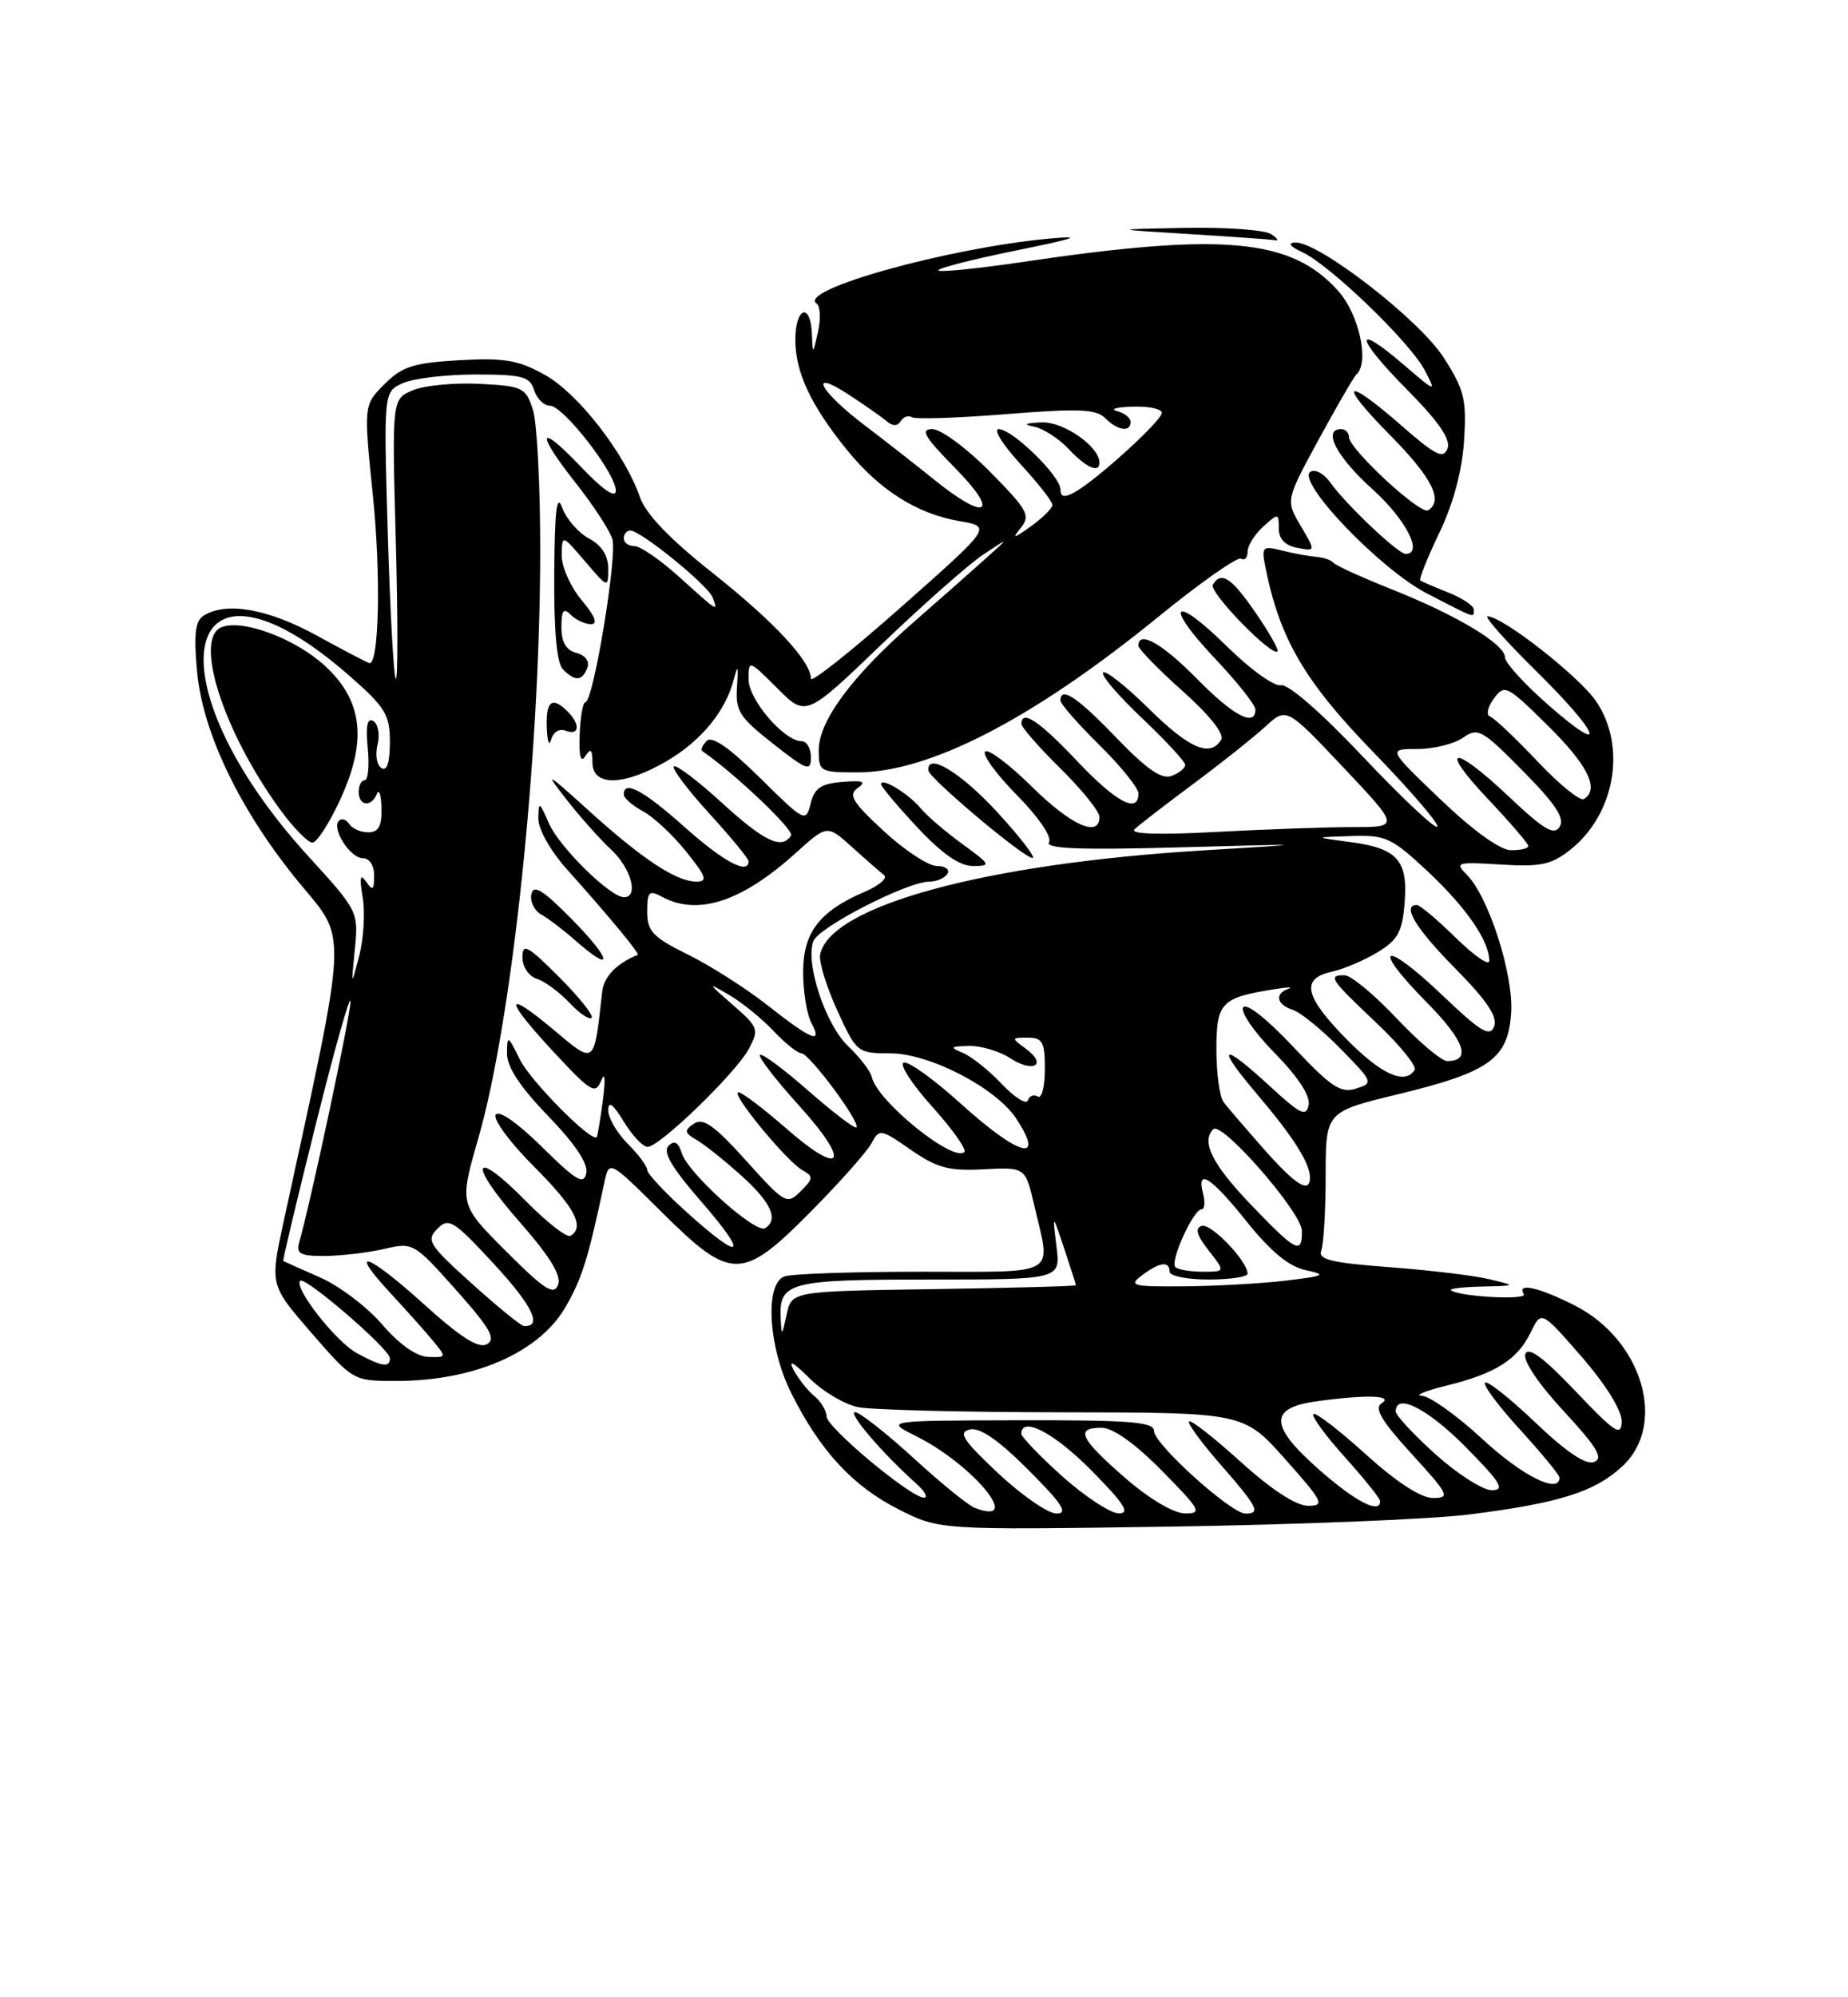 <?xml version="1.0" encoding="UTF-8" standalone="no"?>
<!DOCTYPE svg PUBLIC "-//W3C//DTD SVG 1.1//EN" "http://www.w3.org/Graphics/SVG/1.1/DTD/svg11.dtd" >
<svg xmlns="http://www.w3.org/2000/svg" xmlns:xlink="http://www.w3.org/1999/xlink" version="1.1" viewBox="0 0 237 256">
 <g >
 <path fill="currentColor"
d=" M 188.38 194.12 C 199.98 192.66 204.55 191.22 208.09 187.91 C 213.83 182.56 210.62 171.75 202.00 167.35 C 197.36 164.99 194.47 164.34 195.42 165.88 C 195.92 166.68 187.03 166.20 186.08 165.37 C 185.85 165.17 187.65 164.95 190.08 164.90 C 194.50 164.80 194.50 164.80 191.00 163.96 C 189.07 163.49 183.31 162.80 178.20 162.42 C 170.69 161.85 169.00 161.44 169.45 160.28 C 169.75 159.48 170.01 155.16 170.01 150.67 C 170.02 142.50 170.02 142.50 179.26 140.26 C 191.06 137.40 193.41 135.72 193.80 129.82 C 194.12 124.90 190.91 114.91 188.10 112.10 C 186.54 110.54 186.83 110.46 192.47 110.81 C 197.57 111.13 198.94 110.84 201.37 108.93 C 207.11 104.40 208.64 95.73 204.72 89.92 C 202.58 86.74 192.70 79.00 190.78 79.00 C 190.30 79.00 193.07 82.13 196.95 85.95 C 205.29 94.17 206.38 97.21 198.51 90.31 C 195.49 87.67 193.02 84.94 193.01 84.26 C 193.00 82.55 186.83 78.85 178.50 75.54 C 174.65 74.01 171.28 72.47 171.00 72.13 C 170.72 71.78 169.73 71.44 168.78 71.37 C 167.84 71.29 165.86 70.93 164.40 70.56 C 161.90 69.94 161.76 70.07 162.29 72.72 C 164.12 81.86 167.29 87.30 176.06 96.34 C 180.92 101.34 184.64 105.68 184.33 105.97 C 184.03 106.26 179.74 102.22 174.80 97.00 C 169.49 91.37 165.20 87.63 164.28 87.83 C 163.42 88.01 160.32 85.78 157.38 82.88 C 150.44 76.03 149.13 77.33 155.84 84.43 C 158.68 87.43 161.00 90.36 161.00 90.94 C 161.00 93.24 158.20 91.77 153.50 87.00 C 149.04 82.47 146.02 80.76 145.99 82.75 C 145.98 83.16 148.53 85.78 151.66 88.57 C 155.15 91.69 157.06 94.09 156.61 94.82 C 155.20 97.11 152.51 95.95 147.31 90.81 C 144.41 87.95 141.79 85.88 141.47 86.20 C 141.15 86.52 143.39 89.14 146.44 92.03 C 149.50 94.93 152.00 97.63 152.00 98.04 C 152.00 98.45 151.22 99.09 150.26 99.45 C 148.99 99.94 147.08 98.62 143.17 94.56 C 138.18 89.36 136.00 87.91 136.00 89.79 C 136.00 90.22 138.25 92.79 141.00 95.50 C 143.75 98.21 146.00 101.00 146.00 101.71 C 146.00 104.36 143.13 102.83 138.09 97.50 C 133.25 92.38 131.00 90.89 131.00 92.79 C 131.00 93.22 133.25 95.79 136.00 98.50 C 138.75 101.21 141.00 104.00 141.00 104.71 C 141.00 107.43 137.35 105.79 132.31 100.81 C 129.41 97.95 126.73 95.94 126.34 96.33 C 125.94 96.72 127.78 99.24 130.43 101.93 C 133.19 104.73 134.94 107.29 134.53 107.94 C 134.02 108.78 138.37 108.96 151.17 108.61 C 168.50 108.14 168.50 108.14 154.42 108.99 C 126.38 110.68 106.41 116.10 105.18 122.36 C 105.00 123.26 105.99 126.47 107.37 129.50 C 109.85 134.92 109.95 135.00 114.19 135.01 C 119.23 135.02 127.75 139.44 130.34 143.39 C 134.11 149.15 130.67 148.20 123.17 141.42 C 119.78 138.35 116.51 136.00 115.90 136.20 C 115.30 136.40 116.93 138.93 119.53 141.82 C 122.13 144.71 124.00 147.34 123.68 147.65 C 122.29 149.05 112.54 141.18 111.82 138.09 C 111.65 137.31 110.27 135.51 108.77 134.09 C 105.86 131.32 103.24 123.42 104.32 120.62 C 105.01 118.82 116.36 113.00 119.19 113.00 C 120.12 113.00 121.16 112.55 121.50 112.00 C 121.84 111.45 121.24 111.00 120.16 111.00 C 119.08 111.00 116.01 108.99 113.35 106.53 C 109.31 102.80 108.75 101.88 110.00 101.00 C 111.16 100.18 110.71 100.00 108.04 100.22 C 105.29 100.44 104.45 101.02 103.96 103.00 C 103.35 105.44 103.20 105.36 97.49 99.73 C 93.57 95.85 91.32 94.28 90.64 94.96 C 90.09 95.51 89.83 96.10 90.07 96.27 C 94.23 99.13 101.87 106.40 101.45 107.08 C 100.30 108.95 98.02 107.87 92.55 102.87 C 89.46 100.05 86.70 97.96 86.42 98.24 C 86.15 98.52 88.19 101.23 90.96 104.26 C 93.73 107.30 96.00 110.05 96.00 110.39 C 96.00 112.17 92.78 110.45 87.79 106.00 C 82.49 101.28 80.00 99.94 80.00 101.83 C 80.00 102.29 81.10 103.25 82.44 103.97 C 83.79 104.69 86.29 107.02 87.99 109.14 C 90.59 112.37 90.80 113.00 89.30 113.00 C 86.73 112.99 82.39 110.13 75.52 103.91 C 69.98 98.90 69.77 98.80 72.67 102.50 C 74.39 104.70 76.97 107.59 78.40 108.92 C 80.95 111.30 81.94 115.00 80.03 115.00 C 78.26 115.00 71.72 108.57 70.39 105.52 C 69.17 102.72 69.08 102.67 69.04 104.89 C 69.02 106.28 70.57 109.04 72.75 111.47 C 78.38 117.77 82.09 122.26 81.78 122.39 C 79.08 123.48 77.45 125.17 77.23 127.10 C 76.16 136.65 76.37 136.49 70.95 131.95 C 64.55 126.60 64.65 128.02 71.16 135.00 C 75.80 139.98 76.36 140.31 77.10 138.50 C 77.59 137.30 77.67 138.30 77.32 141.00 C 76.99 143.47 76.64 145.61 76.53 145.74 C 75.93 146.53 68.03 138.56 66.67 135.80 C 65.13 132.67 65.04 132.63 65.02 135.03 C 65.01 136.75 66.70 139.32 70.29 143.03 C 73.75 146.61 75.45 149.15 75.19 150.37 C 74.87 151.92 73.90 151.34 69.52 147.02 C 66.36 143.90 63.97 142.24 63.57 142.88 C 63.21 143.47 65.41 146.45 68.46 149.50 C 73.72 154.76 75.03 157.24 73.17 158.40 C 72.71 158.68 70.16 156.70 67.50 154.00 C 60.58 146.98 59.89 148.93 66.59 156.56 C 70.54 161.06 72.03 163.49 71.57 164.68 C 71.03 166.08 69.82 165.30 64.91 160.39 C 58.90 154.38 58.90 154.38 61.33 145.94 C 65.66 130.94 69.23 97.29 69.28 71.00 C 69.30 62.47 68.88 54.15 68.34 52.50 C 67.42 49.67 67.02 49.48 61.52 49.20 C 58.31 49.03 54.46 49.40 52.97 50.01 C 50.26 51.14 50.26 51.14 50.76 69.32 C 51.03 79.32 51.03 87.28 50.76 87.00 C 50.49 86.72 50.03 78.34 49.73 68.37 C 49.20 50.23 49.20 50.23 51.64 49.12 C 52.99 48.50 57.19 48.00 60.98 48.00 C 66.99 48.00 67.95 48.26 68.50 50.00 C 68.85 51.10 69.76 52.00 70.52 52.00 C 72.25 52.00 79.01 60.71 78.98 62.89 C 78.96 63.92 77.34 62.81 74.48 59.81 C 68.95 54.01 68.63 55.32 73.94 62.04 C 76.10 64.78 78.17 67.95 78.53 69.08 C 79.20 71.20 76.09 90.00 75.07 90.01 C 74.75 90.01 74.43 91.88 74.34 94.17 C 74.23 96.95 74.48 97.86 75.07 96.91 C 75.76 95.84 75.97 96.04 75.98 97.75 C 76.01 100.84 80.04 100.75 85.52 97.54 C 89.97 94.93 93.09 91.11 94.13 87.00 C 94.61 85.11 94.70 85.36 94.52 88.00 C 94.30 91.12 94.80 91.92 99.14 95.32 C 103.49 98.75 104.00 98.93 104.00 97.07 C 104.00 95.93 103.46 95.00 102.80 95.00 C 100.57 95.00 96.00 89.68 96.00 87.08 C 96.00 84.56 96.03 84.57 99.68 88.21 C 103.36 91.90 103.36 91.90 113.01 82.64 C 118.31 77.55 124.19 72.36 126.07 71.10 C 129.50 68.82 129.50 68.82 126.50 71.51 C 124.85 73.00 120.64 76.71 117.14 79.77 C 109.28 86.63 105.00 92.41 105.00 96.15 C 105.00 98.90 105.17 99.00 109.96 99.00 C 119.20 99.00 132.47 92.15 148.50 79.10 C 153.91 74.70 158.71 71.32 159.17 71.60 C 159.63 71.89 160.00 71.49 160.00 70.71 C 160.00 69.94 160.90 68.50 162.00 67.50 C 163.94 65.75 164.00 65.75 164.00 67.73 C 164.00 69.08 164.80 69.92 166.37 70.22 C 168.74 70.67 168.74 70.67 166.81 67.40 C 164.88 64.13 164.88 64.13 169.13 56.31 C 171.47 52.02 173.64 48.27 173.95 48.00 C 175.66 46.50 174.30 40.28 171.62 37.29 C 165.60 30.56 156.91 29.76 131.14 33.58 C 125.44 34.42 120.58 34.91 120.34 34.67 C 120.09 34.43 124.53 33.28 130.20 32.13 C 138.05 30.53 139.08 30.17 134.50 30.59 C 121.48 31.80 102.25 37.17 104.72 38.90 C 105.20 39.23 105.28 40.85 104.91 42.50 C 104.24 45.50 104.24 45.50 104.12 42.75 C 103.94 38.68 102.00 39.41 102.00 43.55 C 102.00 47.73 103.97 51.92 108.62 57.67 C 112.81 62.83 117.60 65.86 123.04 66.79 C 127.21 67.51 127.21 67.51 115.60 77.78 C 109.22 83.43 104.00 87.57 104.00 86.99 C 104.00 84.76 99.28 79.69 91.37 73.42 C 85.86 69.06 82.81 65.87 82.06 63.71 C 80.15 58.16 74.18 50.47 69.93 48.08 C 66.49 46.15 64.74 45.85 58.91 46.17 C 53.02 46.51 51.58 46.97 49.31 49.24 C 46.63 51.91 46.63 51.91 47.84 63.71 C 48.85 73.62 48.62 85.00 47.40 85.00 C 47.22 85.00 44.20 83.42 40.70 81.50 C 34.40 78.03 29.00 77.08 26.10 78.92 C 25.04 79.59 24.84 81.31 25.27 86.04 C 25.99 93.99 30.89 104.09 38.47 113.26 C 44.59 120.66 44.70 118.33 36.37 156.60 C 34.61 164.70 34.61 164.70 39.95 170.85 C 45.30 177.00 45.30 177.00 50.83 177.00 C 60.80 177.00 69.12 173.38 72.51 167.55 C 74.63 163.91 75.43 161.34 77.50 151.59 C 78.12 148.67 78.12 148.67 84.84 155.34 C 93.79 164.22 95.15 164.22 104.03 155.25 C 107.70 151.54 111.18 147.62 111.76 146.55 C 112.77 144.66 112.93 144.68 116.82 147.38 C 120.19 149.71 121.69 150.11 126.17 149.87 C 131.50 149.59 131.50 149.59 132.65 154.54 C 134.79 163.72 136.03 163.00 118.08 163.00 C 109.33 163.00 101.45 163.27 100.58 163.61 C 98.05 164.58 98.54 172.68 101.47 178.55 C 105.16 185.94 109.39 190.51 115.25 193.46 C 120.50 196.11 120.50 196.11 150.00 195.67 C 166.22 195.43 183.50 194.73 188.38 194.12 Z  M 71.70 125.23 C 67.66 121.18 67.00 120.83 67.00 122.70 C 67.00 123.92 67.80 125.12 68.84 125.45 C 69.85 125.77 71.73 127.15 73.01 128.51 C 74.29 129.88 75.58 130.75 75.87 130.46 C 76.16 130.17 74.29 127.81 71.70 125.23 Z  M 73.46 117.95 C 69.65 114.07 68.42 113.30 68.15 114.61 C 67.95 115.54 68.52 116.71 69.40 117.21 C 70.29 117.70 72.25 119.19 73.76 120.52 C 78.73 124.90 78.52 123.10 73.46 117.95 Z  M 123.40 108.17 C 121.26 106.61 118.86 104.56 118.08 103.61 C 116.54 101.74 113.00 99.58 113.00 100.51 C 113.00 100.83 115.09 103.32 117.64 106.04 C 120.82 109.44 123.06 111.00 124.79 111.00 C 127.14 111.00 127.06 110.82 123.40 108.17 Z  M 127.91 104.11 C 123.22 99.01 118.86 96.37 119.06 98.75 C 119.15 99.75 131.25 109.93 132.41 109.97 C 132.91 109.99 130.88 107.35 127.91 104.11 Z  M 72.56 93.66 C 74.31 94.33 74.45 92.85 72.80 91.20 C 70.81 89.21 69.99 89.83 70.12 93.25 C 70.18 95.04 70.43 95.74 70.68 94.81 C 70.94 93.82 71.73 93.34 72.56 93.66 Z  M 75.32 85.60 C 75.64 84.77 75.08 83.99 73.93 83.69 C 72.60 83.35 72.00 82.31 72.00 80.39 C 72.00 78.22 72.27 77.87 73.20 78.80 C 73.86 79.46 75.03 80.00 75.79 80.00 C 76.71 80.00 76.31 78.97 74.59 76.92 C 73.17 75.23 72.02 72.64 72.04 71.17 C 72.08 68.50 72.08 68.50 75.04 71.96 C 77.97 75.39 78.00 75.40 78.00 72.88 C 78.00 71.20 77.16 69.89 75.53 69.02 C 74.18 68.29 72.64 66.53 72.11 65.10 C 71.40 63.16 71.14 65.32 71.08 73.55 C 71.03 80.91 71.40 85.00 72.20 85.80 C 73.77 87.37 74.66 87.32 75.32 85.60 Z  M 161.05 78.57 C 157.91 74.01 156.63 73.17 155.54 74.94 C 154.98 75.84 163.11 84.22 163.84 83.49 C 164.03 83.30 162.78 81.08 161.05 78.57 Z  M 189.00 78.12 C 189.00 77.64 187.54 76.66 185.75 75.95 C 183.96 75.24 182.34 74.54 182.15 74.39 C 181.95 74.25 183.05 71.51 184.58 68.31 C 186.38 64.57 187.51 60.36 187.76 56.50 C 188.10 51.18 187.80 49.97 185.14 45.82 C 182.02 40.96 169.06 30.93 166.09 31.08 C 165.09 31.13 165.44 31.60 167.03 32.33 C 170.54 33.95 180.85 43.88 182.70 47.43 C 184.23 50.35 184.22 50.35 179.95 46.69 C 173.50 41.16 173.81 43.24 180.45 49.94 C 184.53 54.07 186.09 56.33 185.64 57.50 C 185.11 58.87 184.10 58.37 179.77 54.58 C 172.39 48.13 171.46 48.88 178.28 55.78 C 183.64 61.20 185.15 64.17 183.15 65.41 C 182.16 66.02 173.00 57.54 173.00 56.02 C 173.00 55.46 172.55 55.00 172.00 55.00 C 169.55 55.00 171.41 58.56 176.00 62.69 C 180.32 66.58 182.60 71.02 180.25 70.99 C 179.28 70.98 172.51 64.56 170.62 61.86 C 169.82 60.72 168.67 60.09 168.07 60.46 C 166.15 61.64 176.97 72.95 182.99 76.06 C 189.43 79.38 189.00 79.24 189.00 78.12 Z  M 163.00 30.00 C 162.18 29.47 157.22 29.11 152.00 29.21 C 142.50 29.39 142.50 29.39 152.50 30.00 C 158.00 30.34 162.95 30.69 163.50 30.79 C 164.05 30.89 163.82 30.53 163.00 30.00 Z  M 125.00 193.26 C 124.17 192.95 120.62 190.06 117.11 186.84 C 113.59 183.63 110.24 181.00 109.66 181.00 C 108.65 181.00 113.27 186.39 117.50 190.15 C 118.60 191.13 119.05 191.95 118.50 191.96 C 116.86 192.00 106.00 182.95 106.00 181.54 C 106.00 180.83 105.30 179.66 104.45 178.95 C 103.59 178.25 102.39 176.73 101.78 175.59 C 101.05 174.22 101.73 174.58 103.78 176.62 C 105.48 178.33 108.31 180.01 110.06 180.36 C 111.82 180.71 123.66 181.01 136.38 181.02 C 159.50 181.05 159.50 181.05 164.82 187.02 C 169.71 192.52 169.95 193.00 167.74 193.00 C 166.23 193.00 163.04 190.92 159.13 187.38 C 155.71 184.28 152.72 181.95 152.49 182.18 C 152.25 182.41 154.07 184.90 156.53 187.71 C 161.30 193.17 161.73 194.00 159.73 194.00 C 157.88 194.00 148.00 185.09 148.00 183.42 C 148.00 182.25 145.02 182.01 130.75 182.04 C 113.50 182.08 113.50 182.08 117.44 184.05 C 124.83 187.73 131.38 195.72 125.00 193.26 Z  M 128.00 188.82 C 123.46 184.55 122.83 183.57 124.39 183.22 C 125.68 182.93 128.07 184.59 131.88 188.40 C 136.25 192.77 137.04 194.00 135.49 193.99 C 134.40 193.99 131.03 191.66 128.00 188.82 Z  M 136.23 189.22 C 133.33 186.62 130.97 184.16 130.98 183.75 C 131.04 181.47 135.24 183.68 140.00 188.50 C 144.20 192.75 144.99 193.99 143.47 193.97 C 142.38 193.95 139.13 191.81 136.23 189.22 Z  M 144.25 189.39 C 138.48 184.36 137.84 183.00 141.28 183.00 C 142.73 183.00 145.57 185.02 149.00 188.50 C 153.97 193.53 154.22 194.00 151.97 193.98 C 150.50 193.96 147.38 192.11 144.25 189.39 Z  M 169.30 188.48 C 162.78 182.78 162.66 180.46 168.84 179.61 C 175.22 178.73 178.80 178.84 177.19 179.86 C 176.20 180.49 177.18 182.13 181.04 186.35 C 185.82 191.58 186.02 192.00 183.77 192.00 C 182.22 192.00 179.09 189.96 175.13 186.38 C 171.71 183.28 168.70 180.97 168.43 181.24 C 168.16 181.50 169.98 183.99 172.47 186.76 C 174.96 189.53 177.00 192.07 177.00 192.40 C 177.00 194.09 173.92 192.53 169.30 188.48 Z  M 184.11 186.41 C 181.30 183.88 179.00 181.41 179.00 180.91 C 179.00 178.46 183.12 180.56 188.00 185.50 C 192.49 190.04 193.06 191.00 191.32 191.00 C 190.16 191.00 186.92 188.93 184.11 186.41 Z  M 190.17 184.50 C 186.91 181.47 183.39 178.96 182.37 178.91 C 181.34 178.87 182.75 178.28 185.50 177.60 C 191.81 176.05 194.62 174.27 196.32 170.75 C 197.67 167.97 197.67 167.97 202.84 173.90 C 205.95 177.49 207.99 180.77 207.97 182.17 C 207.94 184.19 207.14 183.66 202.05 178.31 C 197.95 174.00 196.00 172.55 195.62 173.55 C 195.30 174.39 197.31 177.39 200.54 180.87 C 204.84 185.52 205.67 186.91 204.43 187.39 C 203.38 187.79 200.87 186.11 196.92 182.34 C 193.65 179.23 190.75 176.92 190.45 177.22 C 190.16 177.51 192.19 180.23 194.96 183.26 C 197.73 186.30 200.00 189.05 200.00 189.39 C 200.00 191.56 195.23 189.18 190.17 184.50 Z  M 45.77 173.44 C 43.08 171.98 37.63 165.03 38.50 164.16 C 39.12 163.55 50.00 172.93 50.00 174.08 C 50.00 175.34 48.99 175.18 45.77 173.44 Z  M 49.00 169.75 C 47.08 167.51 43.48 164.79 41.00 163.71 C 38.52 162.63 36.42 161.68 36.33 161.62 C 36.23 161.55 38.12 153.62 40.53 143.99 C 42.93 134.37 44.92 127.34 44.95 128.36 C 44.99 129.95 39.86 154.03 38.37 159.25 C 37.95 160.70 38.52 161.00 41.68 160.98 C 43.78 160.96 47.19 160.56 49.26 160.08 C 52.97 159.22 53.10 159.29 58.48 165.33 C 62.85 170.23 63.64 171.62 62.45 172.29 C 61.38 172.89 59.09 171.44 54.28 167.09 C 47.03 160.55 44.51 159.75 50.10 165.77 C 52.00 167.82 54.41 170.51 55.44 171.75 C 57.29 173.98 57.29 174.00 54.90 173.92 C 53.40 173.86 51.20 172.31 49.00 169.75 Z  M 100.12 168.95 C 99.90 164.34 101.21 164.00 119.21 164.00 C 136.02 164.00 136.02 164.00 135.49 159.75 C 134.96 155.50 134.96 155.50 136.47 160.00 C 137.29 162.47 137.98 164.60 137.98 164.73 C 137.99 164.85 129.79 165.08 119.76 165.23 C 101.52 165.50 101.52 165.50 100.88 168.50 C 100.28 171.28 100.23 171.32 100.12 168.95 Z  M 60.50 164.51 C 55.00 159.56 54.63 158.97 56.09 157.50 C 57.55 156.02 58.15 156.40 63.36 162.02 C 68.29 167.35 69.62 170.10 67.19 169.96 C 66.81 169.94 63.80 167.49 60.50 164.51 Z  M 146.44 163.47 C 148.70 161.76 150.00 161.59 150.00 163.00 C 150.00 163.55 152.25 164.00 155.00 164.00 C 157.75 164.00 160.00 163.66 160.00 163.25 C 159.98 161.62 155.29 156.74 154.11 157.13 C 153.22 157.43 153.48 158.34 155.00 160.27 C 157.15 163.00 157.15 163.00 154.24 163.00 C 152.64 163.00 151.06 162.73 150.73 162.40 C 150.02 161.68 153.05 155.00 154.09 155.00 C 154.49 155.00 154.58 154.10 154.29 153.00 C 153.41 149.63 155.29 150.84 159.91 156.60 C 162.93 160.38 165.29 162.33 167.41 162.79 C 170.19 163.39 169.95 163.53 165.00 164.13 C 161.97 164.50 156.12 164.83 152.00 164.87 C 145.20 164.93 144.68 164.80 146.44 163.47 Z  M 88.11 155.41 C 85.30 152.88 83.00 150.43 83.00 149.95 C 83.00 149.48 81.88 147.97 80.50 146.59 C 79.12 145.22 78.00 143.28 78.00 142.30 C 78.01 141.05 78.62 141.50 79.99 143.75 C 81.08 145.54 82.45 147.00 83.05 147.00 C 84.59 147.00 94.37 137.54 96.04 134.43 C 97.37 131.94 97.26 131.65 93.97 128.79 C 90.69 125.93 90.66 125.86 93.50 127.52 C 95.15 128.48 97.71 130.56 99.19 132.13 C 100.68 133.71 102.29 135.00 102.77 135.00 C 103.78 135.00 110.41 143.92 109.83 144.50 C 109.62 144.71 106.86 142.60 103.68 139.82 C 100.51 137.03 97.71 134.96 97.46 135.21 C 97.21 135.46 99.49 138.41 102.52 141.76 C 109.21 149.15 108.07 150.97 100.75 144.57 C 97.88 142.06 95.16 140.00 94.70 140.00 C 93.60 140.00 100.83 148.80 102.90 149.98 C 104.35 150.80 104.32 151.06 102.68 152.69 C 100.91 154.44 100.67 154.30 95.68 148.76 C 91.62 144.25 90.18 143.23 89.00 144.02 C 87.70 144.90 87.75 145.19 89.39 146.14 C 90.42 146.75 93.01 148.82 95.14 150.74 C 98.91 154.15 99.89 156.33 98.12 157.42 C 96.92 158.17 88.27 150.41 87.46 147.86 C 86.99 146.39 86.49 146.11 85.73 146.87 C 84.96 147.64 86.16 149.68 89.90 153.97 C 96.12 161.13 95.25 161.83 88.11 155.41 Z  M 160.25 154.22 C 155.44 149.18 154.03 146.30 155.60 144.73 C 156.68 143.65 166.93 155.39 166.96 157.75 C 167.01 160.89 166.23 160.47 160.25 154.22 Z  M 162.06 147.25 C 159.76 144.64 157.45 141.96 156.94 141.29 C 156.42 140.63 156.00 137.58 156.00 134.52 C 156.00 128.48 156.60 127.87 163.50 126.78 C 165.15 126.52 165.94 126.50 165.25 126.73 C 163.43 127.34 163.72 128.78 165.79 129.43 C 166.78 129.75 169.53 131.98 171.90 134.40 C 176.12 138.70 176.17 138.81 173.90 139.53 C 171.94 140.15 170.70 139.33 165.84 134.16 C 162.46 130.57 159.82 128.49 159.43 129.12 C 159.06 129.71 160.89 132.35 163.48 134.98 C 166.46 138.01 168.06 140.45 167.83 141.62 C 167.53 143.20 166.77 142.83 162.88 139.24 C 156.59 133.45 155.83 133.91 161.22 140.25 C 165.83 145.67 168.00 149.08 168.00 150.93 C 168.00 153.05 166.18 151.92 162.06 147.25 Z  M 128.48 138.94 C 126.84 137.21 124.60 135.42 123.50 134.96 C 121.75 134.23 121.85 134.12 124.29 134.06 C 125.82 134.03 128.19 134.74 129.57 135.64 C 132.54 137.58 134.36 136.47 131.56 134.42 C 129.67 133.04 129.67 133.00 131.81 133.00 C 133.70 133.00 134.00 133.55 134.00 137.06 C 134.00 139.29 133.59 140.86 133.09 140.55 C 132.58 140.24 132.01 140.46 131.82 141.04 C 131.63 141.62 130.12 140.68 128.48 138.94 Z  M 172.71 133.22 C 167.29 127.71 166.78 125.43 170.79 124.55 C 172.33 124.21 174.98 123.08 176.68 122.05 C 179.28 120.47 179.84 119.43 180.14 115.71 C 180.58 110.23 179.20 108.71 173.04 107.91 C 168.50 107.31 168.50 107.31 173.29 107.16 C 177.72 107.01 178.47 107.36 183.13 111.72 C 188.04 116.32 191.00 120.61 191.00 123.16 C 191.00 123.85 189.07 122.52 186.71 120.21 C 184.35 117.89 182.10 116.00 181.71 116.00 C 179.74 116.00 181.56 119.01 186.64 124.14 C 190.68 128.23 192.09 130.32 191.62 131.55 C 191.07 132.97 189.92 132.27 184.93 127.52 C 177.40 120.34 175.70 121.11 182.93 128.43 C 187.85 133.41 188.76 136.00 185.59 136.00 C 184.87 136.00 181.95 133.53 179.09 130.50 C 176.23 127.47 173.24 125.00 172.44 125.00 C 170.25 125.00 170.57 125.48 176.48 131.07 C 179.50 133.92 181.72 136.65 181.42 137.13 C 180.20 139.10 177.16 137.73 172.71 133.22 Z  M 98.50 128.90 C 95.75 126.73 91.14 123.79 88.25 122.36 C 83.71 120.12 83.00 119.37 83.00 116.85 C 83.00 114.27 83.23 114.05 84.93 114.96 C 89.53 117.42 95.15 115.57 102.10 109.29 C 106.08 105.70 106.08 105.70 109.29 108.59 C 111.05 110.18 112.90 111.79 113.38 112.17 C 113.87 112.55 112.74 113.52 110.88 114.31 C 105.08 116.80 103.00 119.52 103.00 124.60 C 103.00 127.09 103.47 130.00 104.04 131.07 C 105.55 133.89 104.13 133.33 98.50 128.90 Z  M 45.51 121.65 C 45.98 116.86 45.92 116.73 39.56 109.77 C 18.85 87.08 23.21 67.72 44.78 86.59 C 49.43 90.66 50.00 91.59 50.00 95.14 C 50.00 97.74 49.62 98.89 48.92 98.45 C 48.32 98.08 48.10 96.73 48.42 95.45 C 48.74 94.17 48.50 92.81 47.89 92.43 C 47.11 91.95 46.88 92.99 47.16 95.87 C 47.38 98.14 47.20 100.00 46.78 100.00 C 46.35 100.00 46.00 100.67 46.00 101.50 C 46.00 103.32 47.64 103.49 48.34 101.75 C 48.62 101.06 48.88 101.89 48.92 103.58 C 48.98 105.88 48.55 106.67 47.25 106.68 C 46.29 106.69 45.19 106.22 44.80 105.63 C 44.42 105.04 43.82 104.84 43.47 105.19 C 42.48 106.19 44.90 110.00 46.54 110.00 C 47.39 110.00 47.99 110.93 47.98 112.25 C 47.97 114.10 47.79 114.23 46.95 113.00 C 46.20 111.90 46.08 112.44 46.51 115.00 C 46.84 116.92 46.64 120.30 46.07 122.50 C 45.03 126.50 45.03 126.50 45.51 121.65 Z  M 43.67 102.40 C 47.12 94.88 46.51 89.78 41.65 85.32 C 37.86 81.85 31.16 79.34 28.44 80.38 C 24.79 81.78 28.62 93.74 35.91 103.75 C 37.62 106.09 39.48 108.00 40.06 108.00 C 40.64 108.00 42.26 105.48 43.67 102.40 Z  M 184.74 102.47 C 177.98 96.00 177.98 96.00 181.77 96.00 C 183.85 96.00 186.48 95.35 187.62 94.56 C 189.54 93.21 190.06 93.50 195.30 98.81 C 199.47 103.02 200.70 104.88 200.03 105.96 C 199.31 107.12 198.03 106.37 193.62 102.21 C 186.36 95.33 184.30 95.51 190.85 102.44 C 193.68 105.43 196.00 108.13 196.00 108.44 C 196.00 108.75 194.99 108.99 193.75 108.97 C 192.37 108.95 188.87 106.42 184.74 102.47 Z  M 145.50 106.29 C 146.05 105.76 149.43 103.15 153.00 100.50 C 156.57 97.85 160.73 94.54 162.24 93.16 C 164.99 90.64 164.99 90.64 172.24 98.32 C 179.50 106.01 179.50 106.01 173.50 106.01 C 170.20 106.01 162.32 106.29 156.00 106.63 C 148.59 107.03 144.86 106.91 145.50 106.29 Z  M 197.16 97.57 C 194.36 94.61 191.63 92.03 191.10 91.84 C 190.57 91.65 190.78 90.63 191.58 89.54 C 192.96 87.67 193.24 87.81 198.51 93.01 C 203.66 98.09 205.16 101.16 203.13 102.42 C 202.65 102.72 199.96 100.54 197.16 97.57 Z  M 87.12 73.96 C 84.71 71.78 82.13 70.00 81.37 70.00 C 80.62 70.00 80.00 69.55 80.00 69.00 C 80.00 68.45 80.38 68.00 80.84 68.00 C 82.17 68.00 90.79 75.00 91.39 76.57 C 92.12 78.48 92.13 78.49 87.12 73.96 Z  M 130.92 67.65 C 132.19 66.07 131.79 65.35 126.95 60.45 C 123.99 57.45 120.67 55.00 119.57 55.00 C 117.97 55.00 118.54 55.98 122.50 60.00 C 128.30 65.89 126.51 66.90 119.83 61.50 C 117.45 59.58 113.41 56.42 110.85 54.48 C 105.12 50.14 103.55 47.12 108.81 50.56 C 110.84 51.88 113.04 53.42 113.70 53.98 C 114.50 54.65 115.10 54.65 115.52 53.97 C 115.86 53.42 116.51 53.20 116.96 53.48 C 117.42 53.76 122.86 53.58 129.05 53.08 C 138.31 52.34 140.57 52.43 141.73 53.59 C 143.34 55.20 145.00 55.44 145.00 54.07 C 145.00 53.56 144.21 52.94 143.25 52.69 C 142.29 52.44 143.19 52.18 145.25 52.12 C 147.31 52.05 149.00 52.41 149.00 52.92 C 149.00 53.93 140.49 61.67 137.75 63.13 C 136.49 63.81 136.00 63.70 136.00 62.73 C 136.00 61.02 129.83 55.00 128.08 55.00 C 127.34 55.00 128.60 57.01 130.87 59.48 C 133.14 61.94 134.99 64.30 134.97 64.73 C 134.95 65.15 133.71 66.38 132.22 67.45 C 129.95 69.08 129.73 69.12 130.92 67.65 Z  M 141.00 59.31 C 141.00 57.23 136.38 54.01 133.58 54.14 C 131.44 54.23 131.15 54.40 132.63 54.69 C 133.79 54.92 135.79 56.21 137.05 57.55 C 139.29 59.94 141.00 60.70 141.00 59.31 Z "/>
</g>
</svg>
